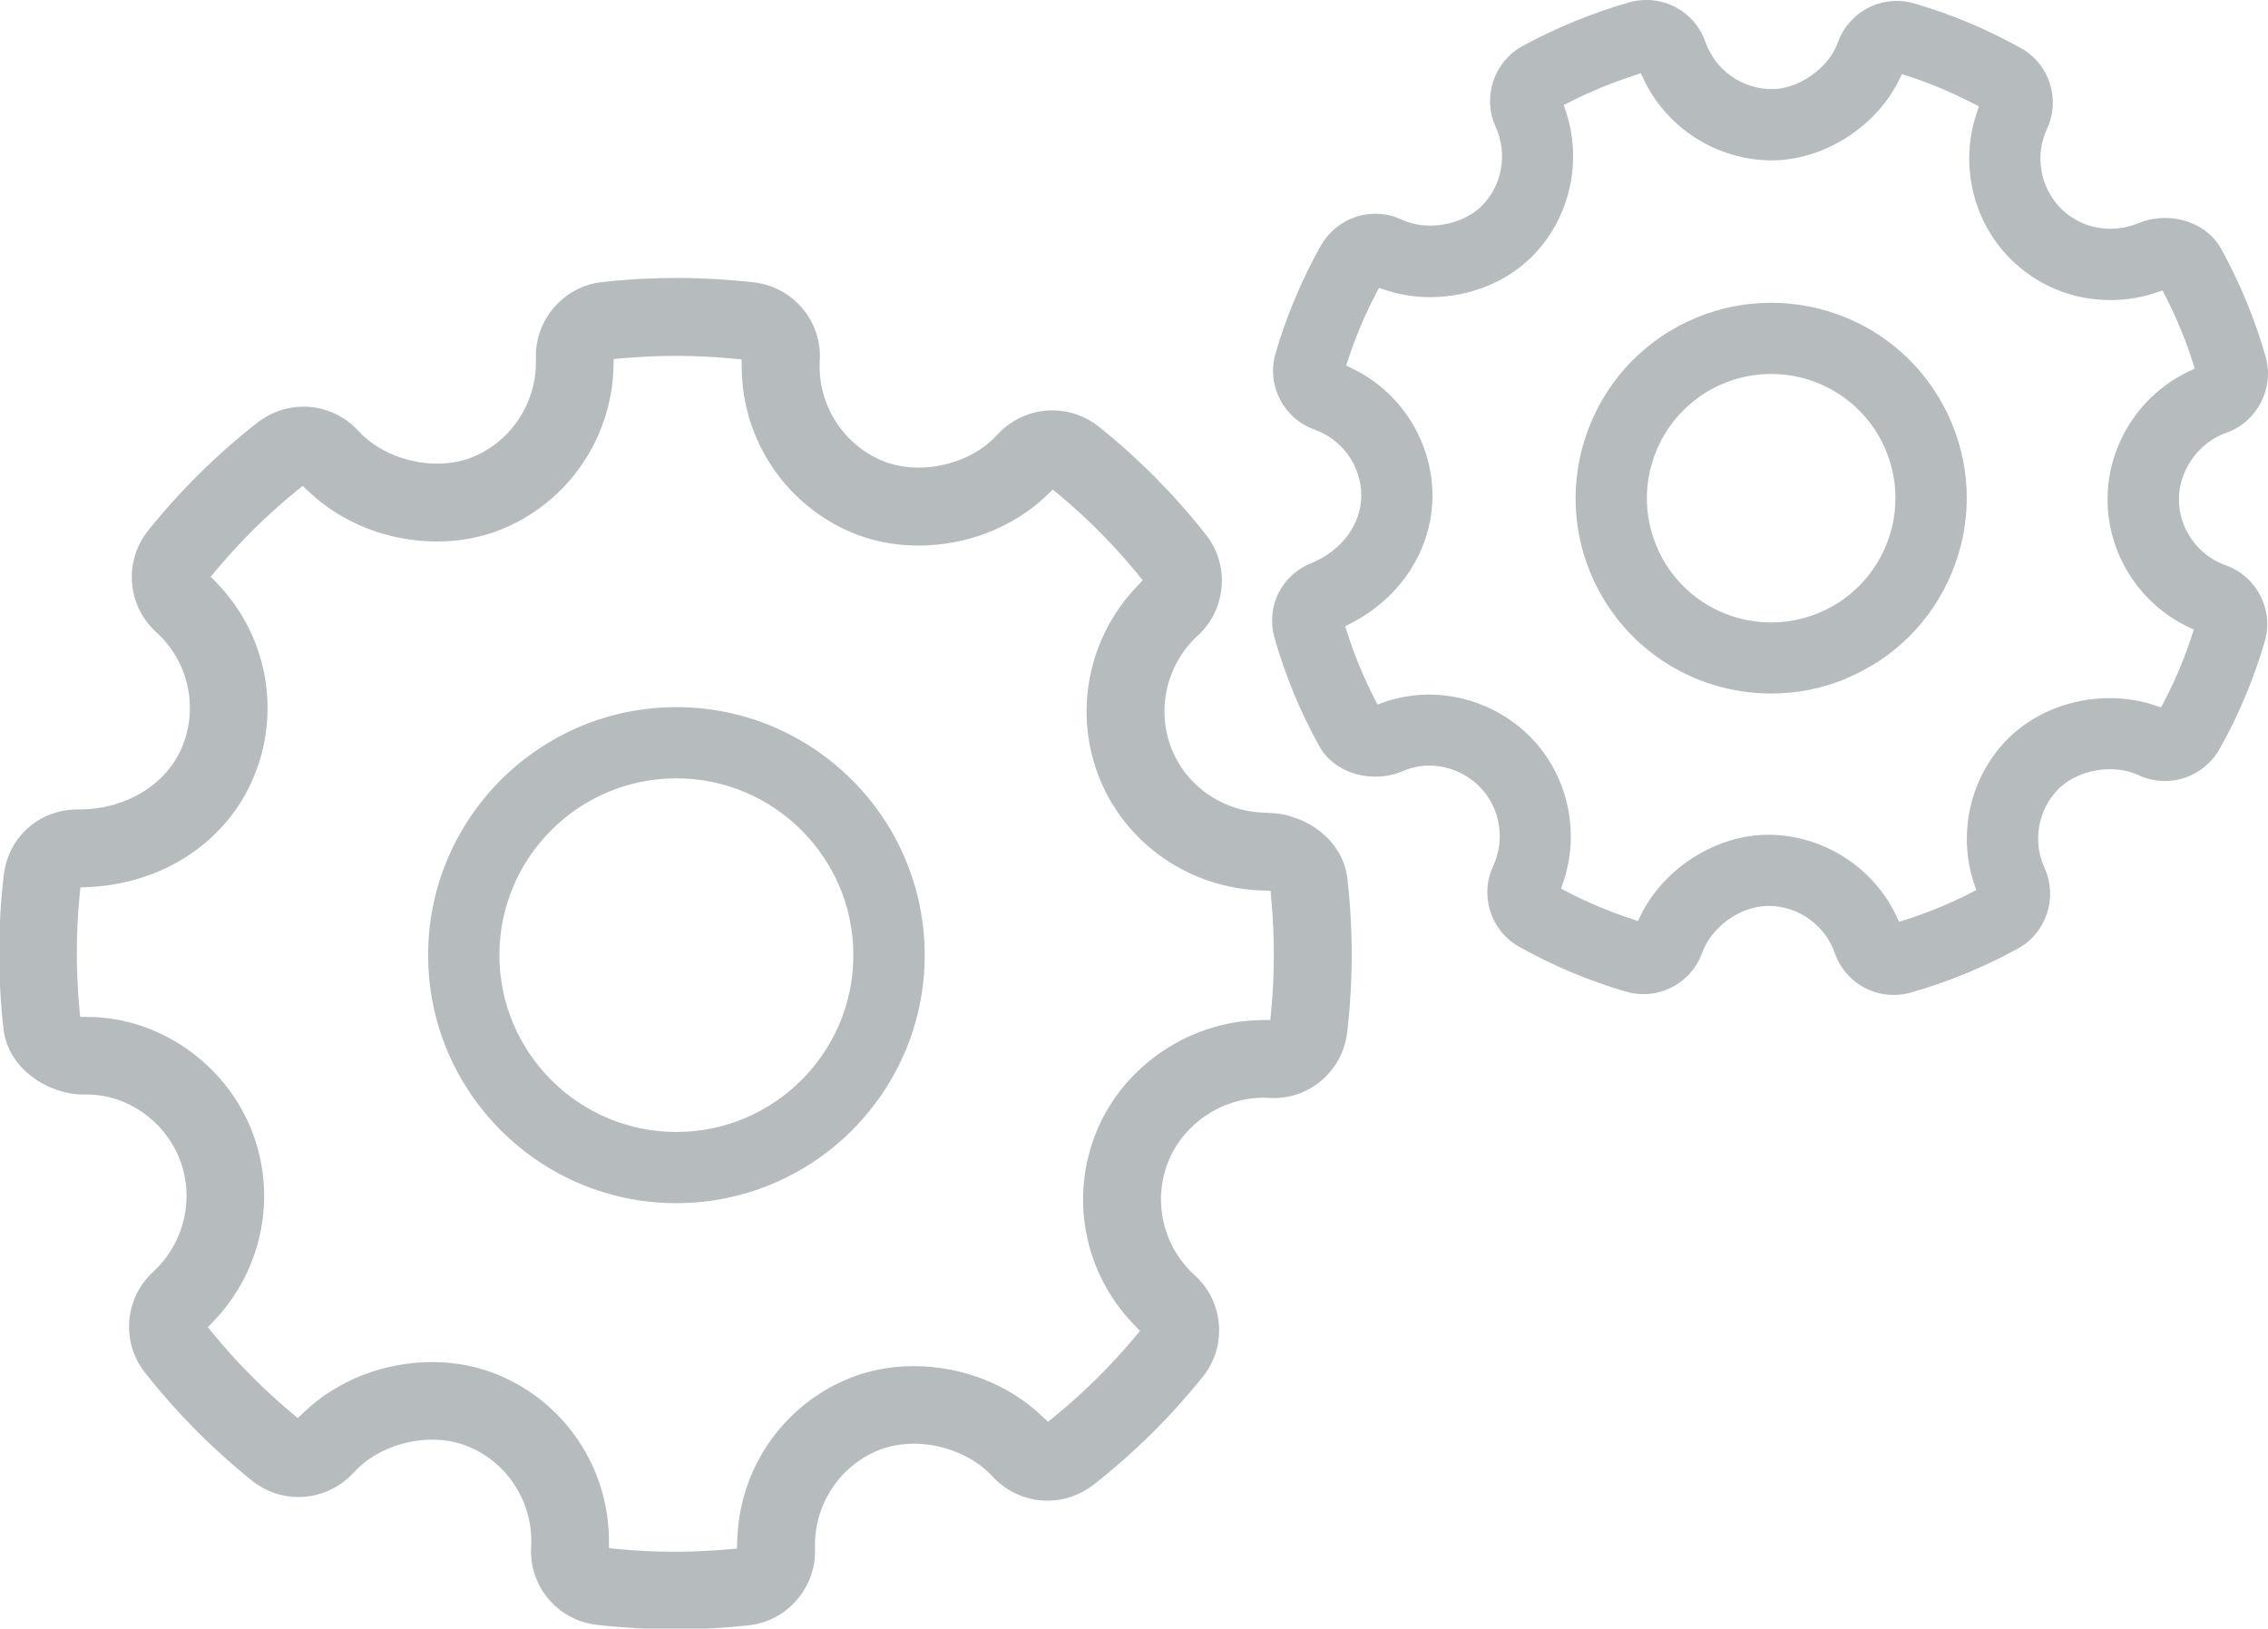 <svg xmlns="http://www.w3.org/2000/svg" preserveAspectRatio="xMidYMid" width="70.969" height="50.97" viewBox="0 0 70.969 50.97"><defs><style>.cls-1 { fill: #b6bcbd; fill-rule: evenodd; }</style></defs><path d="M69.668 13.544l-.137.053c-.79.336-1.346 1.167-1.35 2.02-.003.928.587 1.764 1.47 2.078.97.348 1.505 1.393 1.217 2.38-.343 1.176-.82 2.312-1.42 3.377-.352.613-1.004.993-1.703.993-.285 0-.562-.06-.82-.18-.266-.126-.577-.19-.9-.19-.617 0-1.217.228-1.604.61-.65.645-.828 1.644-.443 2.485.42.923.055 2.03-.833 2.517-.516.284-1.053.542-1.597.767-.572.237-1.163.443-1.758.612-.175.05-.354.074-.536.074-.83 0-1.568-.525-1.84-1.31-.31-.88-1.14-1.475-2.073-1.477-.87 0-1.783.644-2.076 1.467-.277.774-1.015 1.295-1.836 1.295-.187 0-.37-.026-.55-.08-1.17-.34-2.294-.814-3.347-1.406-.882-.494-1.24-1.6-.81-2.52.39-.84.22-1.84-.426-2.49-.415-.418-.987-.657-1.57-.657-.29 0-.568.058-.82.17l-.03.013c-.258.107-.548.163-.84.163-.756 0-1.43-.367-1.756-.958-.596-1.077-1.066-2.216-1.398-3.385-.276-.988.218-1.977 1.18-2.352.928-.39 1.53-1.212 1.535-2.09.004-.93-.586-1.766-1.468-2.08-.97-.348-1.504-1.393-1.216-2.38.34-1.17.818-2.306 1.42-3.377.35-.615 1-.996 1.7-.996.29 0 .568.063.83.185.26.12.57.186.892.186.61 0 1.224-.234 1.604-.61.65-.645.827-1.644.44-2.487-.42-.924-.053-2.03.834-2.517C48.69.87 49.82.407 50.986.072c.175-.05.356-.073.536-.073.83 0 1.568.526 1.84 1.31.31.88 1.14 1.476 2.073 1.48.858 0 1.79-.658 2.077-1.466C57.788.55 58.526.028 59.35.028c.183 0 .366.026.542.077 1.156.335 2.282.807 3.35 1.404.886.492 1.243 1.6.813 2.52-.39.838-.218 1.838.428 2.49.41.413.963.64 1.553.64.302 0 .6-.06.885-.177.254-.104.538-.16.824-.16.754 0 1.427.37 1.756.963.594 1.077 1.065 2.217 1.396 3.387.277.976-.27 2.037-1.227 2.37zm-1.044-2.18c-.23-.722-.525-1.435-.876-2.118l-.08-.156-.166.057c-.473.162-.966.245-1.466.245-1.19 0-2.303-.462-3.137-1.3-1.188-1.196-1.59-3-1.03-4.596l.054-.166-.155-.08c-.67-.35-1.37-.644-2.084-.876l-.168-.054-.08.16c-.724 1.495-2.372 2.54-4.007 2.54-1.713-.01-3.29-1.017-4.01-2.567l-.075-.162-.17.058c-.716.23-1.42.517-2.088.86l-.157.08.058.165c.548 1.604.13 3.405-1.063 4.59C47.12 8.84 45.962 9.3 44.75 9.3c-.498 0-.98-.08-1.435-.236l-.165-.055-.08.153c-.356.677-.655 1.388-.89 2.11l-.056.17.16.077c1.55.732 2.546 2.31 2.54 4.017-.01 1.66-.996 3.186-2.578 3.985l-.154.078.053.164c.23.726.525 1.442.877 2.128l.082.16.168-.06c.46-.168.95-.252 1.45-.252 1.172 0 2.32.478 3.15 1.31 1.187 1.195 1.593 3 1.032 4.598l-.057.166.154.08c.668.347 1.368.642 2.085.877l.168.056.077-.16c.725-1.495 2.37-2.54 4-2.54 1.717.006 3.295 1.012 4.02 2.565l.075.16.17-.053c.368-.117.736-.252 1.093-.4.338-.14.672-.294.995-.46l.157-.08-.057-.165c-.55-1.6-.134-3.4 1.06-4.585.81-.8 1.966-1.258 3.175-1.258.498 0 .982.08 1.438.234l.165.058.08-.155c.356-.674.655-1.385.89-2.113l.058-.17-.163-.076c-1.55-.733-2.546-2.31-2.538-4.016.005-1.702 1.013-3.272 2.566-4l.16-.074-.052-.17zM57.766 21.24c-.747.31-1.533.466-2.338.466-2.486 0-4.708-1.48-5.66-3.772-1.29-3.115.193-6.7 3.31-7.99.746-.31 1.533-.467 2.337-.467 2.487 0 4.71 1.48 5.66 3.772.625 1.504.624 3.165 0 4.676-.627 1.51-1.802 2.687-3.31 3.31zm1.25-7.137c-.606-1.457-2.02-2.398-3.6-2.398-.51 0-1.01.1-1.484.296-1.98.824-2.924 3.1-2.102 5.08.604 1.46 2.017 2.4 3.6 2.4.508 0 1.007-.1 1.48-.297 1.982-.82 2.926-3.098 2.105-5.077zm-19.343 11.34c1.087 0 2.348.786 2.49 2.06.182 1.603.178 3.22-.008 4.81-.138 1.17-1.124 2.054-2.293 2.054-.045 0-.09-.002-.147-.004l-.202-.006c-1.27.008-2.452.795-2.938 1.956-.522 1.243-.196 2.69.81 3.6.912.826 1.022 2.222.25 3.18-1.005 1.252-2.157 2.39-3.42 3.38-.414.32-.925.495-1.438.495-.65 0-1.276-.275-1.715-.753-.58-.635-1.524-1.03-2.466-1.03-.397 0-.784.073-1.12.21-1.228.503-2.022 1.74-1.973 3.08.04 1.21-.868 2.262-2.07 2.394-1.58.172-3.204.166-4.763-.016-1.223-.14-2.124-1.213-2.05-2.445.076-1.35-.71-2.61-1.954-3.13-.34-.143-.734-.22-1.14-.22-.944 0-1.887.396-2.46 1.03-.443.487-1.073.766-1.728.766-.528 0-1.046-.183-1.457-.514-1.24-1-2.37-2.14-3.35-3.388-.746-.945-.633-2.326.26-3.145.99-.91 1.316-2.345.812-3.574-.486-1.182-1.642-1.977-2.88-1.977h-.1c-1.1 0-2.373-.788-2.515-2.06-.18-1.606-.177-3.224.01-4.81.147-1.216 1.142-2.08 2.38-2.052 1.448-.01 2.703-.774 3.198-1.95.522-1.245.196-2.69-.81-3.6-.91-.83-1.02-2.224-.25-3.18 1-1.248 2.152-2.386 3.422-3.38.41-.32.92-.497 1.437-.497.654 0 1.28.277 1.72.76.575.632 1.52 1.024 2.465 1.024.396 0 .78-.07 1.114-.207 1.228-.503 2.022-1.743 1.975-3.085-.04-1.208.867-2.26 2.07-2.39 1.574-.177 3.176-.172 4.76.01 1.224.144 2.126 1.217 2.053 2.446-.077 1.35.708 2.61 1.953 3.134.338.14.732.216 1.14.216.944 0 1.887-.393 2.46-1.026.44-.487 1.068-.766 1.726-.766.526 0 1.042.18 1.452.51 1.235.987 2.364 2.126 3.356 3.385.75.95.637 2.336-.258 3.153-.987.906-1.312 2.34-.81 3.572.493 1.2 1.673 1.975 3.005 1.975zm-5.256-1.056c-.84-2.052-.385-4.42 1.157-6.03l.186-.194-.17-.208c-.738-.898-1.558-1.726-2.437-2.46l-.21-.174-.195.19c-1.04.994-2.5 1.564-4.008 1.564-.736 0-1.436-.136-2.08-.404-2.075-.874-3.43-2.894-3.45-5.148l-.002-.273-.272-.027c-1.15-.11-2.315-.113-3.462-.01l-.27.025-.007.27c-.067 2.23-1.435 4.212-3.487 5.052-.632.257-1.317.388-2.036.388-1.505 0-2.965-.568-4.008-1.558l-.194-.184-.208.17c-.908.74-1.748 1.57-2.496 2.464l-.175.21.19.196c1.57 1.62 2.023 4.01 1.152 6.084-.844 2.01-2.82 3.324-5.157 3.433l-.263.012-.025.262c-.113 1.16-.115 2.34-.007 3.515l.025.273.274.003c2.183.024 4.22 1.425 5.067 3.485.84 2.05.386 4.418-1.158 6.03l-.186.194.17.21c.73.89 1.55 1.717 2.434 2.46l.21.174.197-.187c1.042-.994 2.503-1.564 4.007-1.564.736 0 1.436.137 2.08.407 2.076.868 3.43 2.887 3.452 5.144l.002.274.272.026c.588.058 1.18.086 1.776.086.56 0 1.124-.026 1.685-.076l.27-.024.01-.27c.063-2.228 1.43-4.21 3.484-5.05.634-.26 1.32-.39 2.04-.39 1.502 0 2.962.567 4.006 1.558l.194.184.208-.17c.902-.736 1.742-1.566 2.496-2.465l.175-.21-.19-.197c-1.573-1.622-2.026-4.01-1.155-6.083.856-2.04 2.924-3.425 5.15-3.447l.272-.002.027-.272c.11-1.16.112-2.34.004-3.507l-.023-.268-.27-.008c-2.242-.07-4.234-1.437-5.073-3.484zm-13.252 13.27c-4.283 0-7.768-3.483-7.768-7.763 0-4.28 3.485-7.762 7.768-7.762 4.284 0 7.77 3.482 7.77 7.762 0 4.28-3.486 7.762-7.77 7.762zm0-13.297c-3.053 0-5.538 2.483-5.538 5.534 0 3.05 2.485 5.534 5.538 5.534 3.054 0 5.538-2.483 5.538-5.534 0-3.05-2.484-5.534-5.538-5.534z" class="cls-1"/></svg>